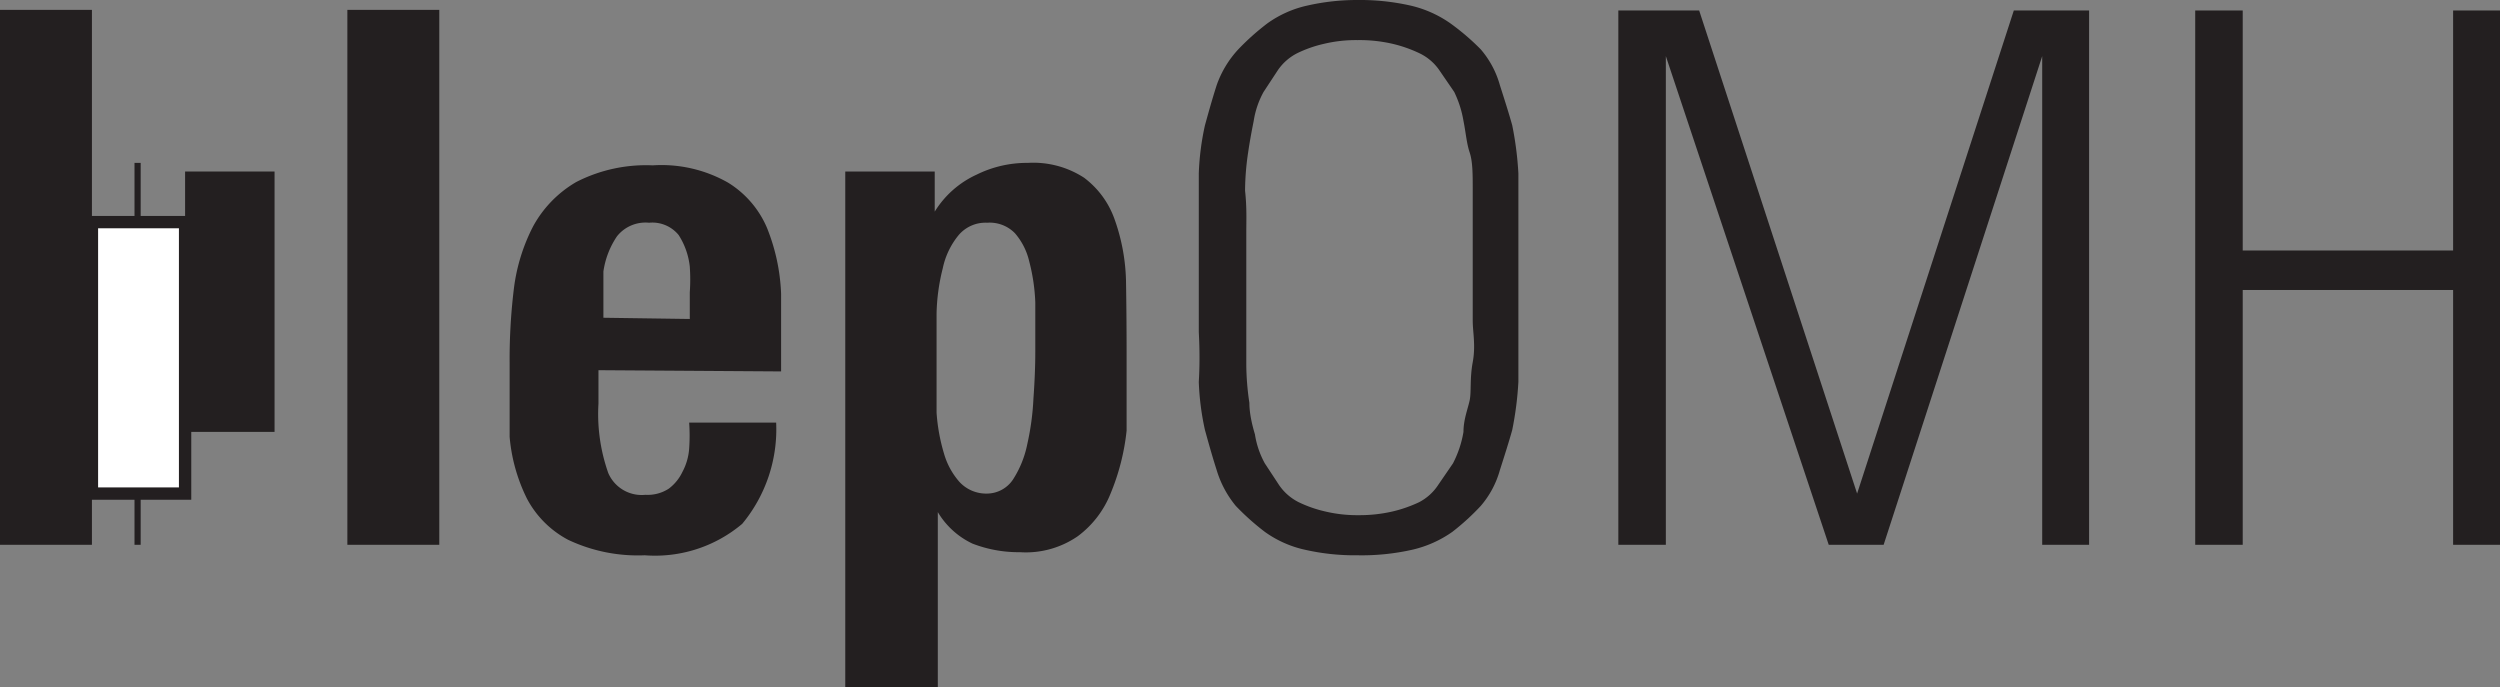 <svg xmlns="http://www.w3.org/2000/svg" viewBox="0 0 40.52 11.14"><rect x="0" y="0" width="40.52" height="11.14" fill="#808080" stroke="none"/><defs><style>.cls-1{fill:#231f20;}.cls-2{fill:none;stroke-width:0.1px;}.cls-2,.cls-3{stroke:#231f20;stroke-miterlimit:10;}.cls-3{fill:#fff;stroke-width:0.2px;}</style></defs><title>draft 1</title><g id="Layer_2" data-name="Layer 2"><g id="Layer_1-2" data-name="Layer 1"><g id="draft_1" data-name="draft 1"><g id="b"><path class="cls-1" d="M0,8.83V.16H1.49V8.83Z"/><line class="cls-2" x1="2.23" y1="2.64" x2="2.23" y2="8.83"/><path class="cls-1" d="M3,7V2.78H4.45V7Z"/><path class="cls-3" d="M1.49,8V3.6H3V8Z"/></g><path class="cls-1" d="M5.63,8.83V.16H7.12V8.83Z"/><path class="cls-1" d="M9.7,6v.54a2.87,2.87,0,0,0,.16,1.13.59.59,0,0,0,.6.35.63.63,0,0,0,.38-.1.73.73,0,0,0,.22-.27.94.94,0,0,0,.11-.38,3,3,0,0,0,0-.42h1.41a2.4,2.4,0,0,1-.55,1.64A2.19,2.19,0,0,1,10.45,9a2.64,2.64,0,0,1-1.24-.25,1.6,1.6,0,0,1-.67-.67,2.79,2.79,0,0,1-.28-1c0-.38,0-.78,0-1.2a9.49,9.49,0,0,1,.07-1.21,3,3,0,0,1,.31-1,1.86,1.86,0,0,1,.7-.72,2.48,2.48,0,0,1,1.24-.27,2.18,2.18,0,0,1,1.22.28,1.59,1.59,0,0,1,.63.73,3.17,3.17,0,0,1,.23,1.07c0,.4,0,.82,0,1.26Zm1.48-.83V4.74a3,3,0,0,0,0-.42A1.18,1.18,0,0,0,11,3.81a.55.55,0,0,0-.48-.2.59.59,0,0,0-.52.22,1.36,1.36,0,0,0-.22.57l0,.36c0,.11,0,.24,0,.39Z"/><path class="cls-1" d="M18.26,5.76c0,.42,0,.83,0,1.22A3.65,3.65,0,0,1,18,8a1.6,1.6,0,0,1-.53.69,1.48,1.48,0,0,1-.94.26,2.07,2.07,0,0,1-.77-.14,1.3,1.3,0,0,1-.56-.51v2.84H13.7V4c0-.14,0-.29,0-.46s0-.32,0-.46V2.78h1.45v.65a1.56,1.56,0,0,1,.68-.6,1.84,1.84,0,0,1,.83-.19,1.51,1.51,0,0,1,.91.24,1.44,1.44,0,0,1,.49.66,3.17,3.17,0,0,1,.19,1Q18.26,5.1,18.26,5.76ZM16.78,5.7c0-.29,0-.55,0-.8a3.06,3.06,0,0,0-.1-.67,1.06,1.06,0,0,0-.23-.45A.57.57,0,0,0,16,3.61a.57.57,0,0,0-.47.21,1.25,1.25,0,0,0-.25.53,3.22,3.22,0,0,0-.1.73c0,.27,0,.54,0,.81s0,.54,0,.8a3,3,0,0,0,.12.66,1.19,1.19,0,0,0,.25.46A.59.59,0,0,0,16,8a.51.51,0,0,0,.42-.23,1.66,1.66,0,0,0,.23-.57,4.26,4.26,0,0,0,.1-.74C16.77,6.18,16.78,5.93,16.78,5.7Z"/><path class="cls-1" d="M19.43,5.38V3.62c0-.2,0-.47,0-.81a4.27,4.27,0,0,1,.1-.78c.05-.18.11-.4.19-.65A1.66,1.66,0,0,1,20.07.8a4,4,0,0,1,.47-.42,1.76,1.76,0,0,1,.65-.29A3.63,3.63,0,0,1,22,0a3.72,3.72,0,0,1,.86.09,1.84,1.84,0,0,1,.65.29A3.84,3.84,0,0,1,24,.8a1.51,1.51,0,0,1,.31.58c.08.25.15.47.2.65a5.39,5.39,0,0,1,.1.78q0,.51,0,.81c0,.21,0,.5,0,.88s0,.67,0,.88,0,.47,0,.81a5.39,5.39,0,0,1-.1.78c-.05.18-.12.4-.2.65A1.51,1.51,0,0,1,24,8.2a3.84,3.84,0,0,1-.46.42,1.84,1.84,0,0,1-.65.29A3.72,3.72,0,0,1,22,9a3.63,3.63,0,0,1-.85-.09,1.76,1.76,0,0,1-.65-.29,4,4,0,0,1-.47-.42,1.66,1.66,0,0,1-.31-.58c-.08-.25-.14-.47-.19-.65a4.27,4.27,0,0,1-.1-.78C19.45,5.85,19.44,5.58,19.43,5.38Zm.77-1.62V5.24c0,.18,0,.4,0,.67a4.28,4.28,0,0,0,.05.62q0,.21.09.51a1.42,1.42,0,0,0,.16.47l.23.35a.84.84,0,0,0,.32.28,2,2,0,0,0,.43.15,2.23,2.23,0,0,0,.54.06,2.38,2.38,0,0,0,.55-.06A2.16,2.16,0,0,0,23,8.14a.82.82,0,0,0,.31-.28l.24-.35A1.73,1.73,0,0,0,23.72,7c0-.2.07-.37.1-.51s0-.35.05-.62,0-.49,0-.67V3.76c0-.18,0-.4,0-.67s0-.47-.05-.62-.06-.31-.1-.51a1.73,1.73,0,0,0-.15-.47l-.24-.35A.82.82,0,0,0,23,.86a2.16,2.16,0,0,0-.43-.15A2.38,2.38,0,0,0,22,.65a2.23,2.23,0,0,0-.54.06,2,2,0,0,0-.43.15.84.84,0,0,0-.32.28l-.23.35a1.42,1.42,0,0,0-.16.47q-.06.3-.09.51a4.28,4.28,0,0,0-.05.62C20.21,3.36,20.2,3.58,20.2,3.76Z"/><path class="cls-1" d="M27,8.83h-.77V.17h1.31L30.1,8h0L32.64.17h1.22V8.83H33.1V.91h0L30.53,8.83h-.89L27,.91h0Z"/><path class="cls-1" d="M36.35,8.83h-.77V.17h.77V4.06h3.41V.17h.76V8.83h-.76V4.7H36.35Z"/></g></g></g></svg>